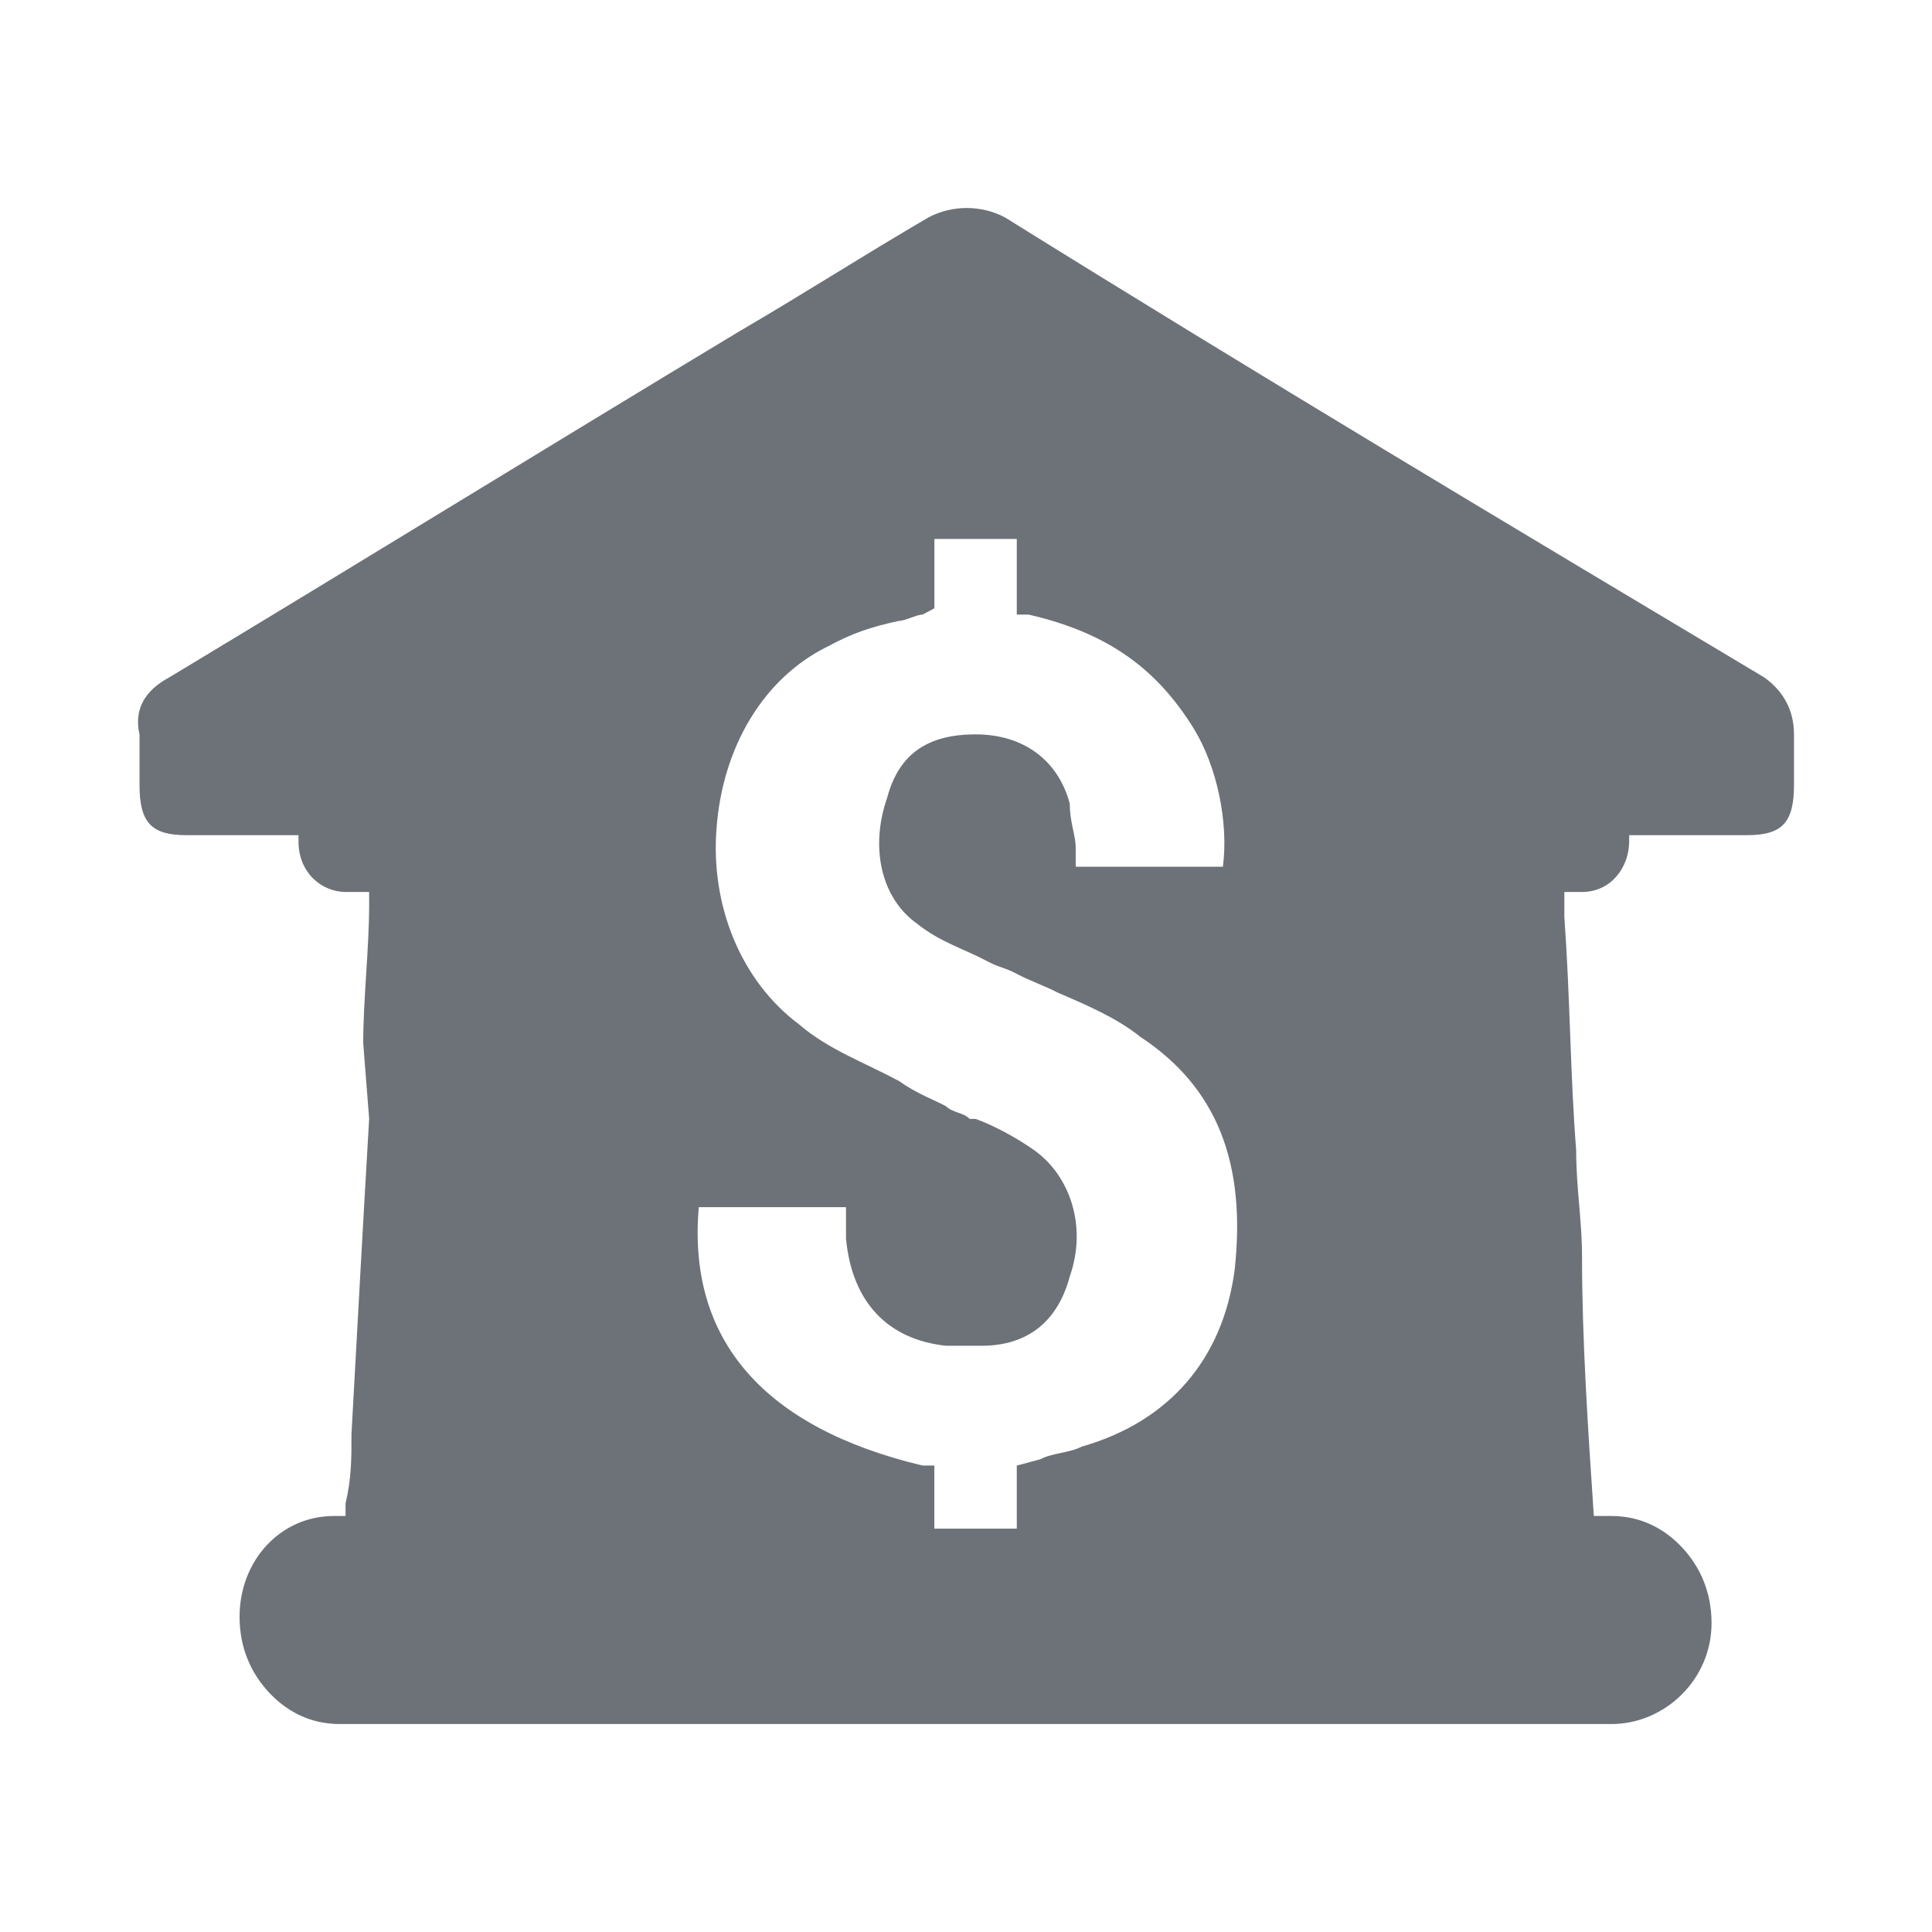 <?xml version="1.0" encoding="UTF-8"?>
<svg width="28px" height="28px" viewBox="0 0 28 28" version="1.1" xmlns="http://www.w3.org/2000/svg" xmlns:xlink="http://www.w3.org/1999/xlink">
    <title>icon-list/icon-list-banques</title>
    <g id="icon-list/icon-list-banques" stroke="none" stroke-width="1" fill="none" fill-rule="evenodd">
        <path d="M25.573,9.82 C21.904,7.628 18.234,5.435 14.565,3.151 C14.224,2.969 13.797,2.969 13.456,3.151 C12.517,3.699 11.664,4.248 10.725,4.796 C7.995,6.44 5.179,8.176 2.448,9.82 C2.107,10.003 1.936,10.277 2.022,10.643 L2.022,11.373 C2.022,11.922 2.192,12.104 2.704,12.104 L4.326,12.104 L4.326,12.196 C4.326,12.652 4.667,12.927 5.008,12.927 L5.35,12.927 L5.35,13.109 C5.35,13.749 5.264,14.48 5.264,15.119 L5.35,16.215 C5.264,17.677 5.179,19.23 5.094,20.783 C5.094,21.149 5.094,21.423 5.008,21.788 L5.008,21.971 L4.838,21.971 C4.07,21.971 3.472,22.61 3.472,23.433 C3.472,23.889 3.643,24.255 3.899,24.529 C4.155,24.803 4.496,24.986 4.923,24.986 L23.355,24.986 C24.123,24.986 24.805,24.346 24.805,23.524 C24.805,23.067 24.635,22.702 24.379,22.428 C24.123,22.154 23.781,21.971 23.355,21.971 L23.099,21.971 C23.013,20.692 22.928,19.413 22.928,18.225 C22.928,17.677 22.843,17.22 22.843,16.672 C22.757,15.576 22.757,14.48 22.672,13.292 L22.672,12.927 L22.928,12.927 C23.355,12.927 23.611,12.561 23.611,12.196 L23.611,12.104 L25.317,12.104 C25.829,12.104 26,11.922 26,11.374 L26,10.643 C26,10.277 25.829,10.003 25.573,9.821 L25.573,9.82 Z M17.893,18.408 C17.723,19.687 16.955,20.601 15.675,20.966 C15.504,21.057 15.248,21.057 15.077,21.149 L14.736,21.24 L14.736,22.154 L13.541,22.154 L13.541,21.24 L13.371,21.24 C11.067,20.692 9.958,19.413 10.128,17.495 L12.261,17.495 L12.261,17.769 L12.261,17.951 C12.347,18.865 12.859,19.413 13.712,19.504 L14.224,19.504 C14.907,19.504 15.333,19.139 15.504,18.499 C15.76,17.769 15.504,17.038 14.992,16.672 C14.736,16.49 14.395,16.307 14.139,16.216 L14.053,16.216 C13.968,16.124 13.797,16.124 13.712,16.033 C13.541,15.941 13.285,15.85 13.029,15.667 C12.517,15.393 12.005,15.211 11.579,14.845 C10.726,14.206 10.299,13.109 10.384,12.013 C10.47,10.825 11.067,9.821 12.006,9.364 C12.347,9.181 12.603,9.09 13.03,8.998 C13.115,8.998 13.286,8.907 13.371,8.907 L13.542,8.816 L13.542,7.811 L14.736,7.811 L14.736,8.907 L14.907,8.907 C16.101,9.181 16.784,9.729 17.296,10.551 C17.637,11.1 17.808,11.922 17.723,12.561 L15.59,12.561 L15.59,12.287 C15.59,12.104 15.504,11.922 15.504,11.648 C15.334,11.008 14.822,10.643 14.139,10.643 C13.456,10.643 13.03,10.917 12.859,11.556 C12.603,12.287 12.774,13.018 13.286,13.383 C13.627,13.657 13.968,13.749 14.31,13.932 C14.48,14.023 14.566,14.023 14.736,14.114 C14.907,14.206 15.163,14.297 15.334,14.388 C15.76,14.571 16.187,14.754 16.528,15.028 C17.637,15.759 18.064,16.855 17.893,18.408 L17.893,18.408 Z" id="Fill-1" fill="#6D7278"></path>
    </g>
</svg>